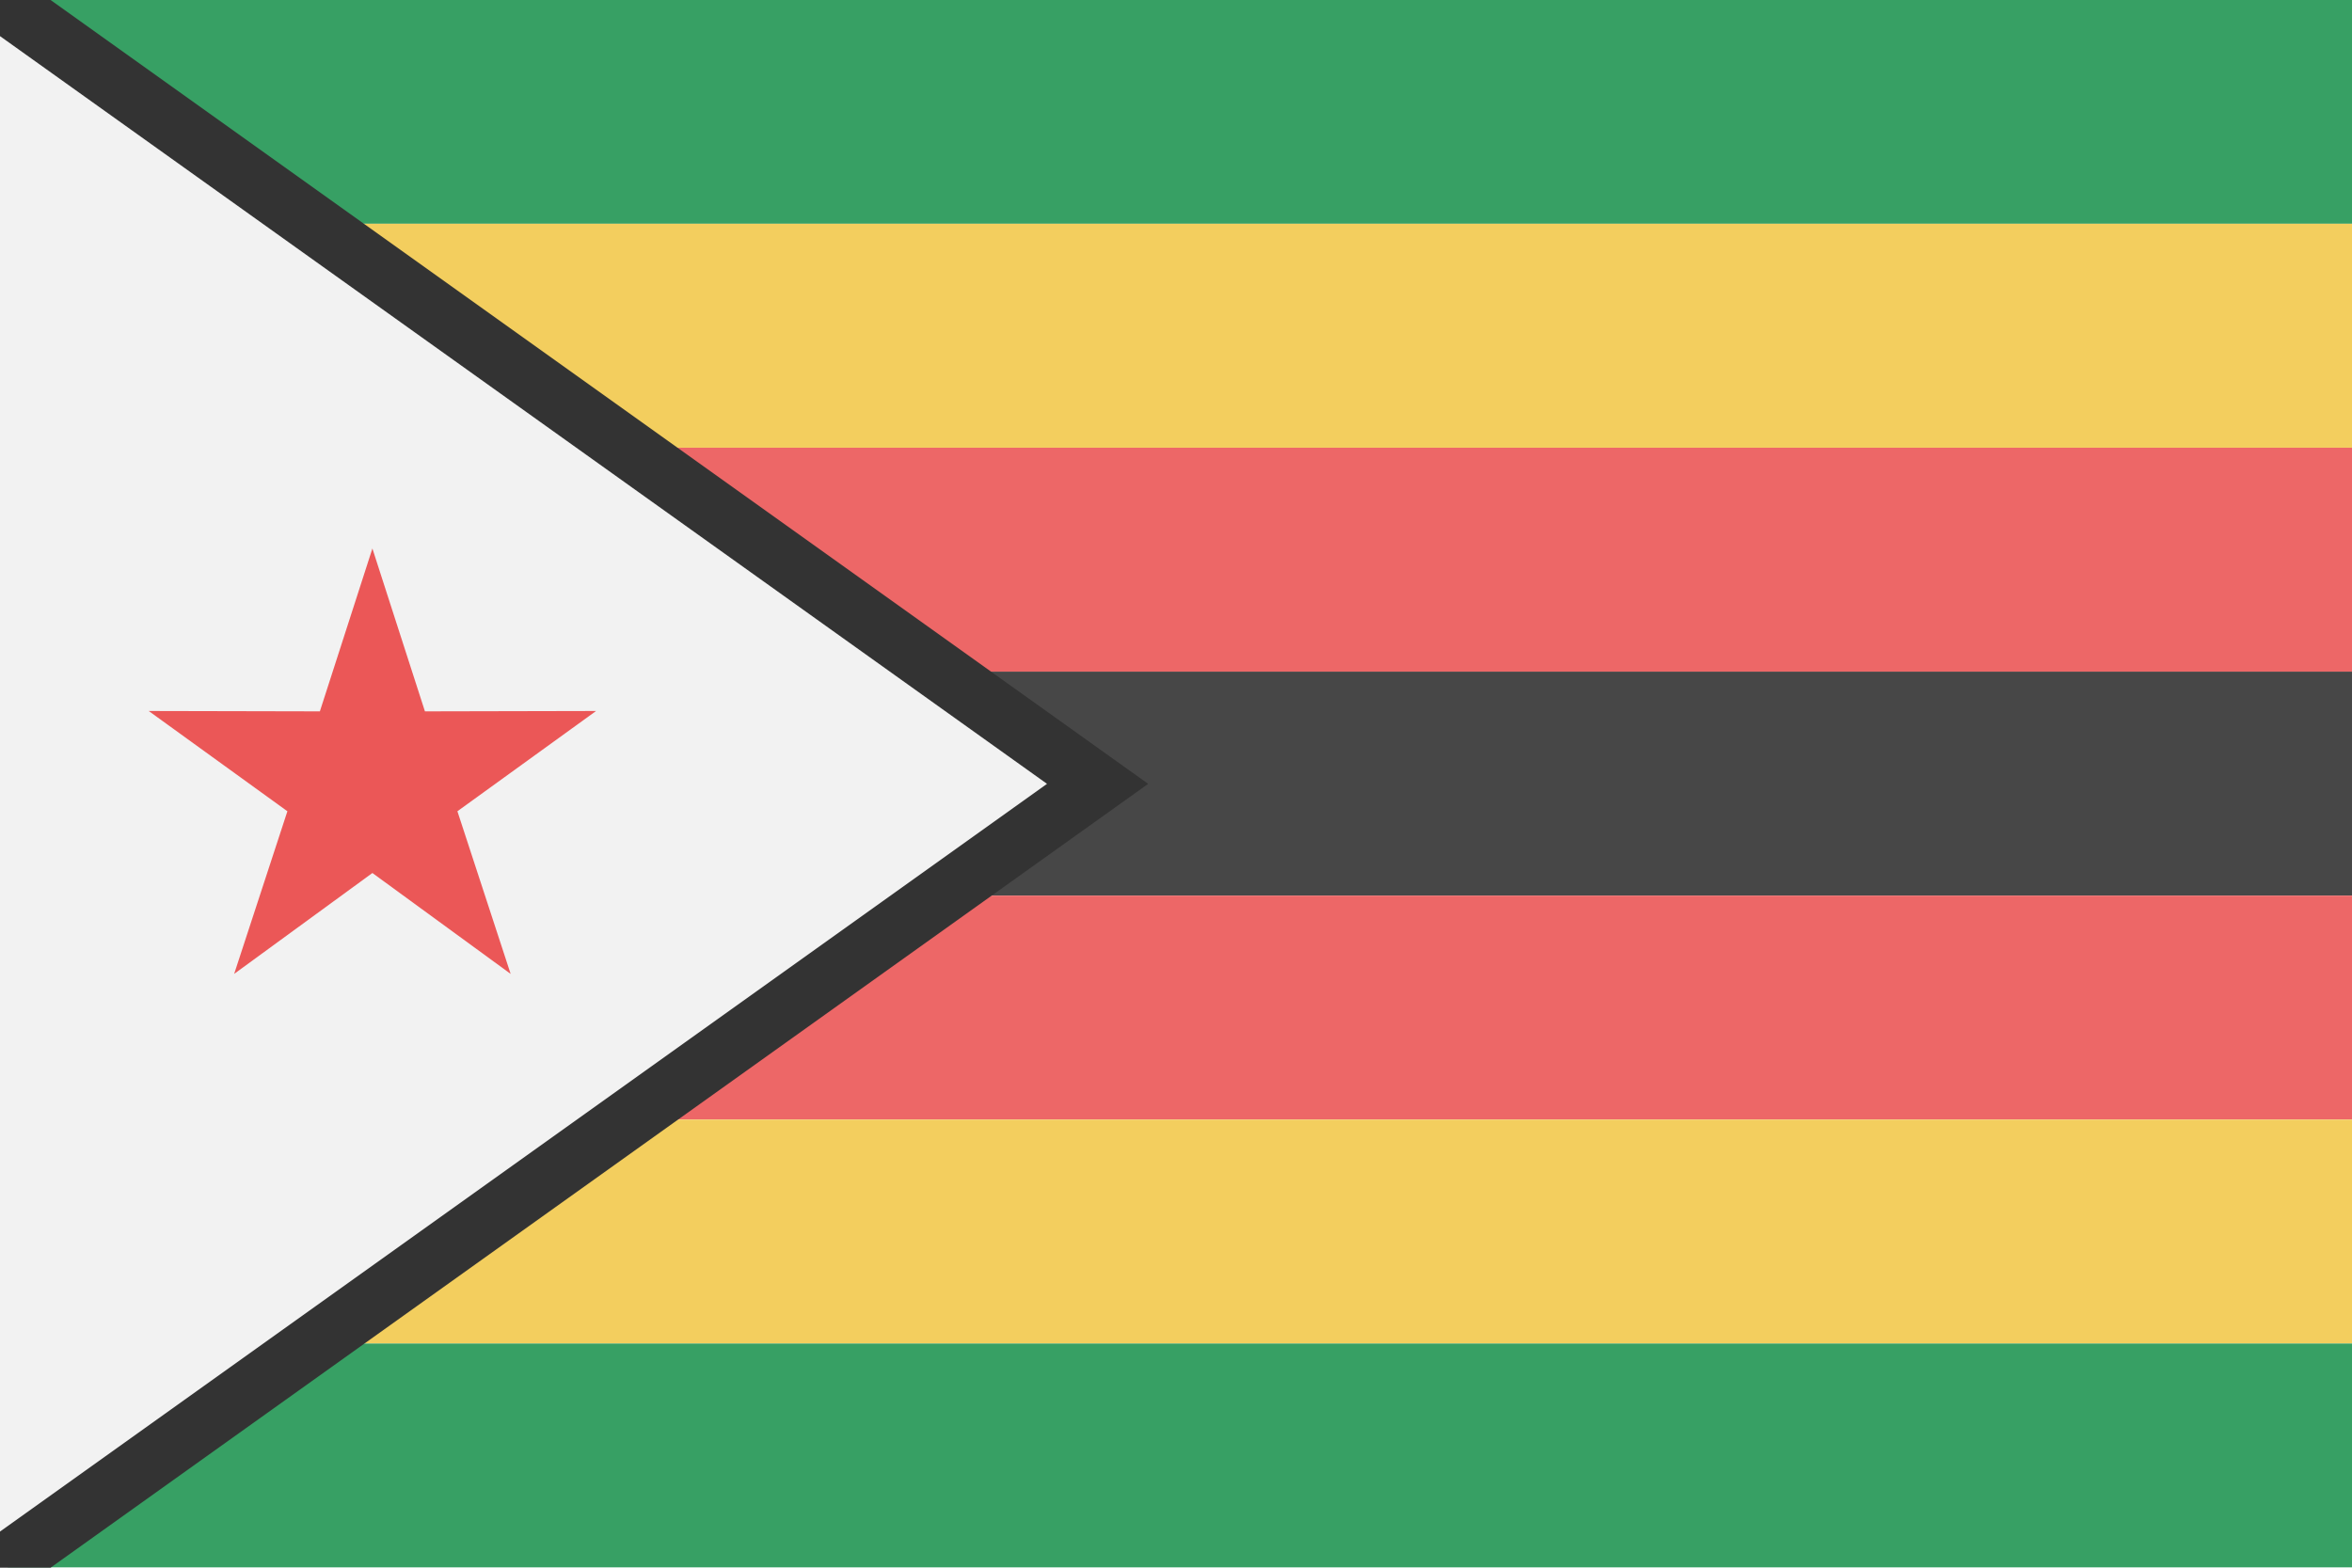 <svg width="120" height="80" viewBox="0 0 120 80" fill="none" xmlns="http://www.w3.org/2000/svg">
<g clip-path="url(#clip0)">
<g opacity="0.9">
<path d="M120.4 -0.01H0.4V11.418H120.4V-0.01Z" fill="#219653"/>
<path d="M120.4 11.418H0.4V22.847H120.4V11.418Z" fill="#F2C94C"/>
<path d="M120.4 22.847H0.4V34.276H120.4V22.847Z" fill="#EB5757"/>
<path d="M120.4 34.275H0.4V45.704H120.4V34.275Z" fill="#333333"/>
<path d="M120.4 57.133H0.4V45.704H120.4V57.133Z" fill="#EB5757"/>
<path d="M120.4 68.561H0.4V57.133H120.4V68.561Z" fill="#F2C94C"/>
<path d="M120.4 79.99H0.4V68.561H120.4V79.99Z" fill="#219653"/>
</g>
<path d="M56 40L0 0V80L56 40Z" fill="#F2F2F2"/>
<path d="M0 0L56 40L0 80" stroke="#333333" stroke-width="3"/>
<path d="M19 27.99L21.68 36.301L30.413 36.282L23.337 41.399L26.053 49.698L19 44.55L11.947 49.698L14.663 41.399L7.587 36.282L16.32 36.301L19 27.99Z" fill="#EB5757"/>
</g>
<defs>
<clipPath id="clip0">
<rect width="120" height="80" fill="white"/>
</clipPath>
</defs>
</svg>
